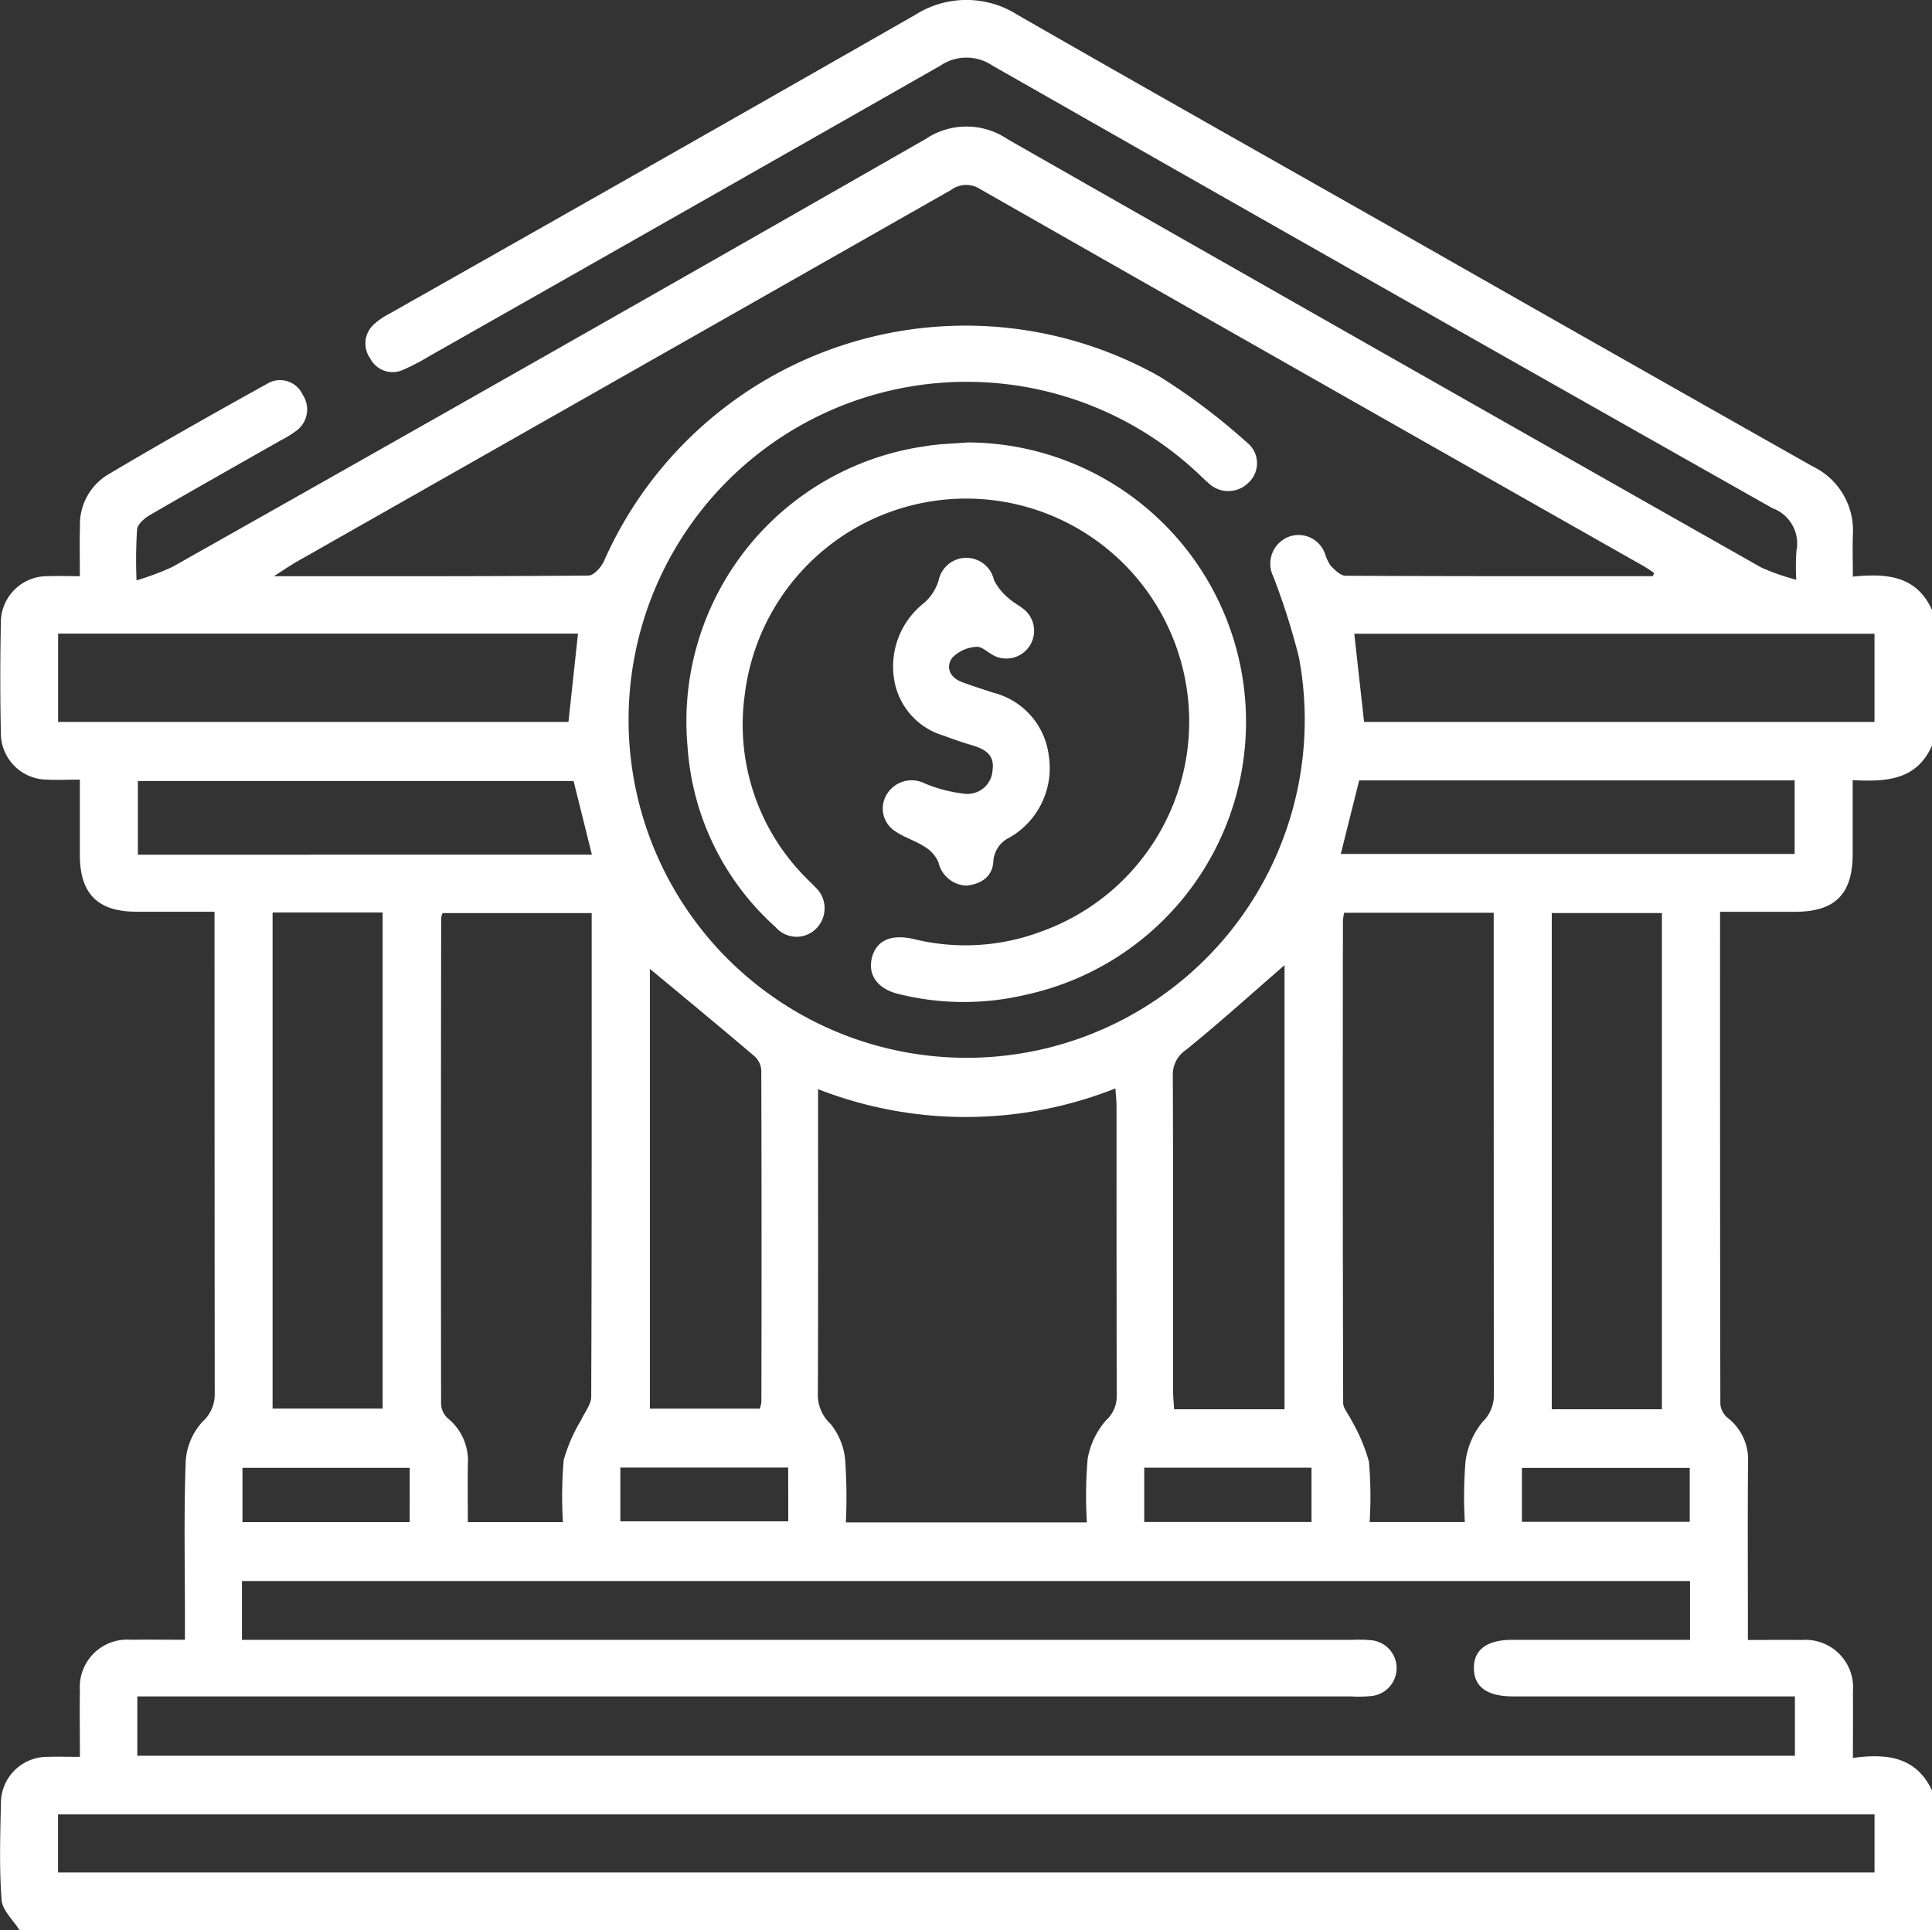 <svg id="Grupo_176" data-name="Grupo 176" xmlns="http://www.w3.org/2000/svg" xmlns:xlink="http://www.w3.org/1999/xlink" width="100.064" height="100" viewBox="0 0 100.064 100">
  <rect x="0" y="0" width="100.064" height="100" fill="#333333" stroke="none"/>
  <defs>
    <clipPath id="clip-path">
      <rect id="Retângulo_148" data-name="Retângulo 148" width="100.064" height="100" fill="none"/>
    </clipPath>
  </defs>
  <g id="Grupo_175" data-name="Grupo 175" clip-path="url(#clip-path)">
    <path id="Caminho_364" data-name="Caminho 364" d="M100.064,38.639V31.6c-.8-1.781-2.356-1.906-4.1-1.728,0-.789-.02-1.465,0-2.139a3.679,3.679,0,0,0-2.082-3.572Q83.056,18.042,72.248,11.882C65.744,8.189,59.228,4.516,52.741.793A4.941,4.941,0,0,0,47.4.771Q33.81,8.541,20.178,16.246a3.7,3.7,0,0,0-.8.546,1.333,1.333,0,0,0-.2,1.781,1.3,1.3,0,0,0,1.683.593,11.474,11.474,0,0,0,1.382-.719Q35.483,10.938,48.706,3.4a2.408,2.408,0,0,1,2.7,0Q71.582,14.9,91.8,26.326a1.948,1.948,0,0,1,1.244,2.208,11.382,11.382,0,0,0-.01,1.5,11.583,11.583,0,0,1-1.821-.639Q71.686,18.333,52.194,7.216a3.786,3.786,0,0,0-4.241-.022Q28.479,18.343,8.934,29.366a13.689,13.689,0,0,1-1.862.7A25.194,25.194,0,0,1,7.1,27.419c.03-.269.383-.572.661-.734,2.25-1.307,4.517-2.583,6.778-3.871a5.493,5.493,0,0,0,.749-.455,1.37,1.37,0,0,0,.39-1.907,1.286,1.286,0,0,0-1.842-.571c-2.785,1.548-5.564,3.11-8.3,4.739a3.022,3.022,0,0,0-1.395,2.659c-.022.81-.005,1.621-.005,2.57-.593,0-1.133-.021-1.672,0A2.4,2.4,0,0,0,.045,32.279q-.059,2.832,0,5.665a2.409,2.409,0,0,0,2.407,2.445c.516.027,1.034,0,1.684,0,0,1.344,0,2.633,0,3.923.007,1.994.928,2.914,2.927,2.92,1.3.005,2.6,0,4.048,0v1.186q0,11.869.01,23.738a1.9,1.9,0,0,1-.628,1.491,3.348,3.348,0,0,0-.874,2.038c-.1,2.7-.041,5.4-.041,8.106v1.157c-1,0-1.9-.012-2.8,0A2.453,2.453,0,0,0,4.139,87.57c-.019,1.1,0,2.206,0,3.444-.594,0-1.135-.02-1.674,0a2.4,2.4,0,0,0-2.417,2.43c-.038,1.66-.089,3.327.034,4.979.04.544.605,1.049.931,1.572h99.055V92.77c-.807-1.757-2.336-1.944-4.1-1.7,0-1.232.011-2.33,0-3.426a2.469,2.469,0,0,0-2.666-2.684c-.875-.012-1.752,0-2.773,0V83.672c0-2.636-.016-5.272.008-7.907A2.728,2.728,0,0,0,89.49,73.46a1.059,1.059,0,0,1-.387-.7c-.019-8.459-.016-16.919-.016-25.525,1.329,0,2.617,0,3.9,0,2.057-.006,2.963-.915,2.969-2.975,0-1.236,0-2.471,0-3.844,1.666.083,3.3.039,4.1-1.779m-84.9-9.416q17.054-9.685,34.1-19.378A1.318,1.318,0,0,1,50.771,9.8q17.167,9.783,34.356,19.527c.188.107.363.234.545.352-.023.057-.045.113-.067.17-5.306,0-10.613.007-15.919-.023-.262,0-.555-.305-.773-.527a2.358,2.358,0,0,1-.288-.613,1.45,1.45,0,0,0-1.909-.865,1.491,1.491,0,0,0-.77,2.039,36.252,36.252,0,0,1,1.324,4.169,17.51,17.51,0,1,1-5.128-9.419c.143.134.28.274.431.4a1.48,1.48,0,0,0,2.1-.014,1.369,1.369,0,0,0-.1-2.081,32.736,32.736,0,0,0-4.5-3.4,20.473,20.473,0,0,0-28.788,9.545c-.143.32-.528.755-.8.757-5.334.045-10.669.034-16.3.034.475-.3.718-.476.976-.622M67.927,78.844H59.263V76.033h8.664Zm-7.183-23.1a1.536,1.536,0,0,1,.686-1.357c1.759-1.424,3.438-2.945,5.1-4.388V73.006H60.811c-.019-.329-.053-.639-.053-.949,0-5.437.007-10.875-.014-16.313M56.287,78.866H43.81a27.984,27.984,0,0,0-.033-3.2,3.442,3.442,0,0,0-.76-1.9,2.055,2.055,0,0,1-.658-1.594c.021-4.85.011-9.7.011-14.551V56.424a21.023,21.023,0,0,0,15.4-.038c.024.369.058.645.058.92,0,5.013,0,10.026.01,15.039a1.657,1.657,0,0,1-.545,1.226,4.1,4.1,0,0,0-.961,2.008,22.614,22.614,0,0,0-.04,3.287m-15.465-.052H32.13V76.028h8.692Zm-7.168-5.84V50.19c1.77,1.472,3.612,2.992,5.43,4.538a1.085,1.085,0,0,1,.34.731q.026,8.594.005,17.187a1.577,1.577,0,0,1-.083.328ZM3.01,37.4V32.824H29.936c-.162,1.506-.324,3-.494,4.575Zm4.13,6.878V40.461H29.708c.317,1.277.629,2.529.949,3.816ZM29.158,78.852H24.23c0-.988-.013-1.981,0-2.974a2.822,2.822,0,0,0-1.045-2.409,1.061,1.061,0,0,1-.34-.726q-.016-12.6.005-25.2a1.067,1.067,0,0,1,.075-.241h7.72v.917c0,8.044.008,16.087-.024,24.131,0,.407-.34.813-.525,1.219a8.534,8.534,0,0,0-.9,2.061,22.017,22.017,0,0,0-.04,3.226m-7.938-.006H12.558v-2.81H21.22Zm-7.1-31.578h5.7v25.7h-5.7ZM97.087,97H3.006V93.993H97.087Zm-5.252-9.116h1.129v3.072H7.112V87.884h62.86a6.6,6.6,0,0,0,1.072-.023,1.452,1.452,0,0,0-.028-2.889,6.739,6.739,0,0,0-.975-.018H12.532V81.906h75v3.047h-1.02q-4.1,0-8.2,0c-1.307,0-1.991.52-1.975,1.485s.7,1.444,2.022,1.444q6.739,0,13.479,0M77.37,72.245a1.9,1.9,0,0,1-.583,1.415,4.054,4.054,0,0,0-.884,2.053,22.489,22.489,0,0,0-.036,3.134H70.938a20.664,20.664,0,0,0-.039-3.136,9.072,9.072,0,0,0-.915-2.151c-.135-.3-.417-.591-.417-.887q-.033-12.49-.012-24.982a2.907,2.907,0,0,1,.063-.406h7.745v1.052q0,11.955.007,23.908m10.147,6.592H78.824V76.042h8.693ZM80.37,47.3h5.706V73.006H80.37Zm12.58-3.06H69.443c.315-1.259.632-2.526.953-3.811H92.95ZM70.649,37.4c-.172-1.553-.337-3.037-.507-4.569H97.085V37.4Z" fill="#fff"/>
    <path id="Caminho_365" data-name="Caminho 365" d="M50.131,22.92c-.745.063-1.5.072-2.233.2A14.4,14.4,0,0,0,35.611,38.692,13.783,13.783,0,0,0,40.17,48.03a1.432,1.432,0,0,0,2.1.079,1.487,1.487,0,0,0-.069-2.173c-.153-.169-.325-.32-.481-.486a11.237,11.237,0,0,1-3.142-9.494,11.551,11.551,0,1,1,15.4,12.284,11.172,11.172,0,0,1-6.618.416c-1.177-.285-1.932.048-2.179.883-.266.9.214,1.651,1.283,1.936a13.95,13.95,0,0,0,6.668.058,14.471,14.471,0,0,0-3-28.613" fill="#fff"/>
    <path id="Caminho_366" data-name="Caminho 366" d="M50.022,41.127a7.545,7.545,0,0,1-2.122-.539,1.5,1.5,0,0,0-1.957.542,1.4,1.4,0,0,0,.471,1.963c.453.305,1,.463,1.461.764a1.756,1.756,0,0,1,.729.81,1.548,1.548,0,0,0,1.459,1.213c.765-.09,1.339-.463,1.385-1.254a1.472,1.472,0,0,1,.863-1.25,4.147,4.147,0,0,0,2.005-4.247,3.839,3.839,0,0,0-2.867-3.243c-.554-.184-1.114-.355-1.658-.565-.609-.234-.817-.776-.47-1.247a1.9,1.9,0,0,1,1.245-.565c.292-.031.617.313.938.468A1.438,1.438,0,0,0,53.175,31.7c-.258-.28-.646-.437-.924-.7a2.871,2.871,0,0,1-.774-.963,1.465,1.465,0,0,0-2.867.05,2.6,2.6,0,0,1-.725,1.13,4.179,4.179,0,0,0-1.59,3.877,3.628,3.628,0,0,0,2.58,3.016c.485.185.977.353,1.474.5.648.191,1.174.487,1.059,1.274a1.3,1.3,0,0,1-1.386,1.242" fill="#fff"/>
  </g>
</svg>
